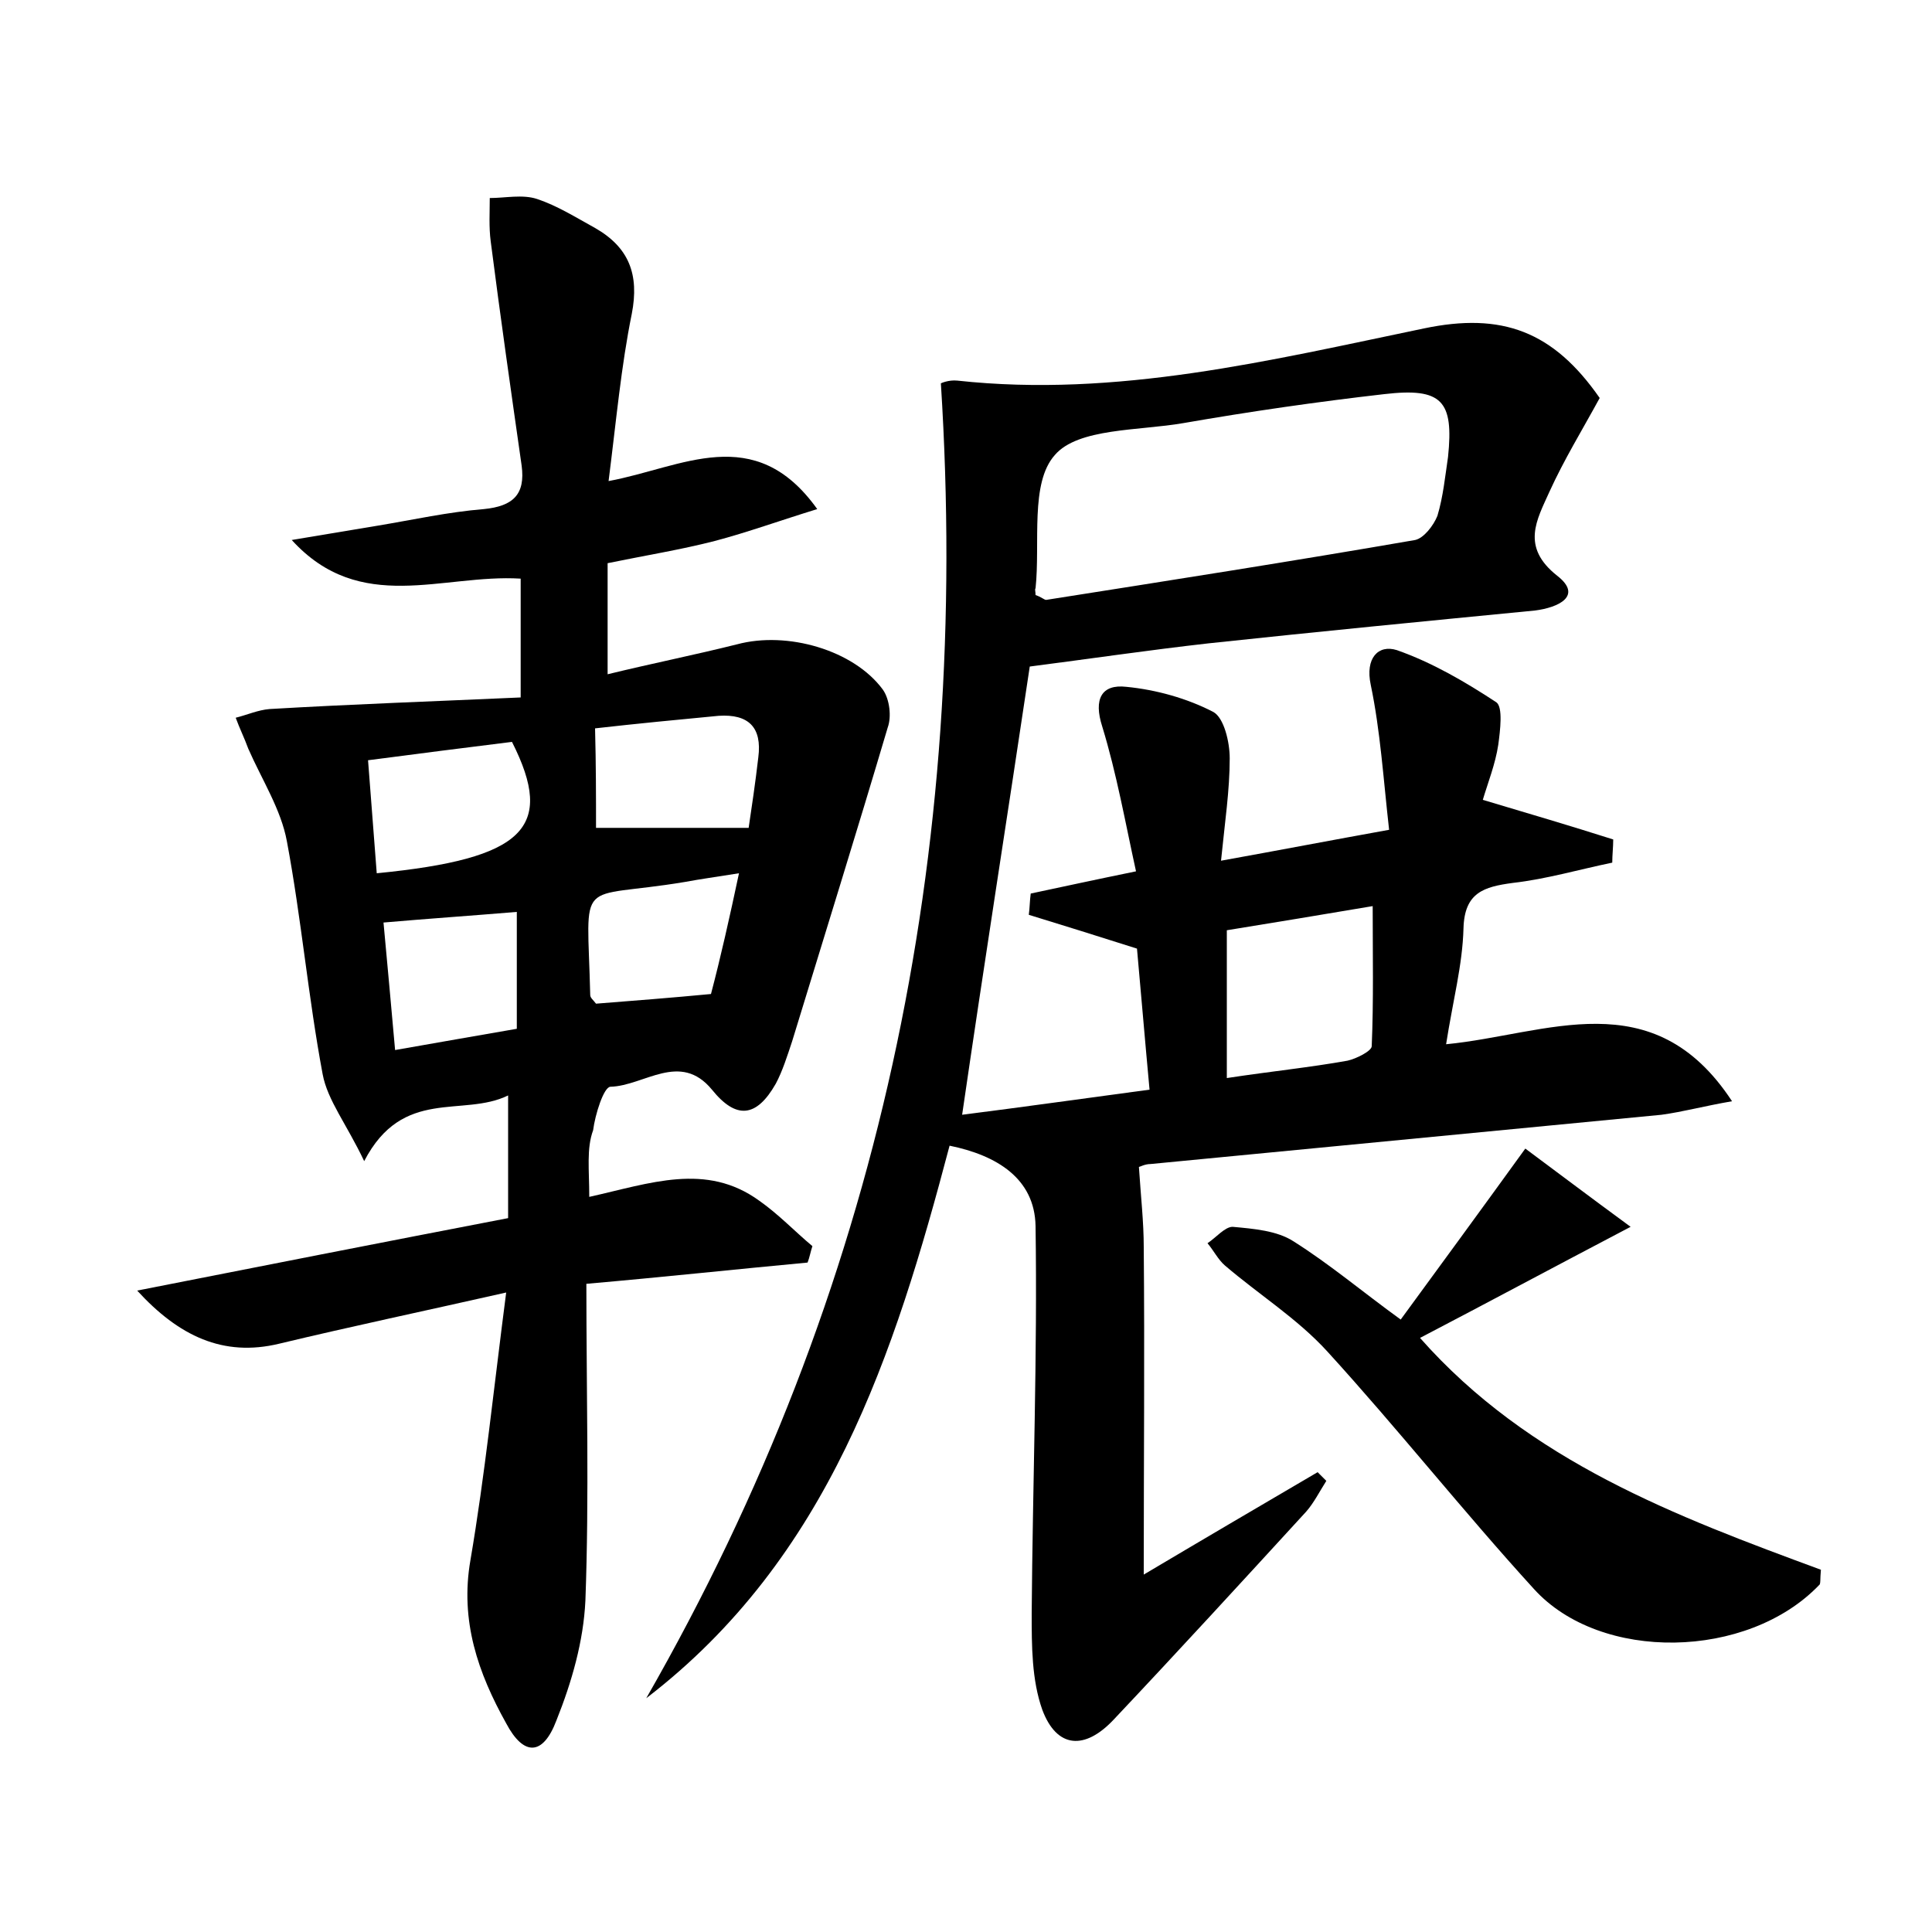 <?xml version="1.0" encoding="utf-8"?>
<!-- Generator: Adobe Illustrator 22.0.0, SVG Export Plug-In . SVG Version: 6.00 Build 0)  -->
<svg version="1.1" id="图层_1" xmlns="http://www.w3.org/2000/svg" xmlns:xlink="http://www.w3.org/1999/xlink" x="0px" y="0px"
	 viewBox="0 0 200 200" style="enable-background:new 0 0 200 200;" xml:space="preserve">
<style type="text/css">
	.st1{fill:#010000;}
	.st4{fill:#fbfafc;}
</style>
<g>
	
	<path d="M117.9,120.8c0.2,3.1,0.5,5.7,0.5,8.3c0.1,11,0,21.9,0,33.9c6.4-3.8,12.2-7.2,18-10.6c0.3,0.3,0.6,0.6,0.9,0.9
		c-0.7,1.1-1.3,2.3-2.1,3.2c-6.6,7.2-13.2,14.4-19.9,21.5c-3,3.2-5.9,3-7.4-1c-1.1-3.1-1.1-6.6-1.1-10c0.1-13.4,0.6-26.7,0.4-40.1
		c-0.1-4.9-4-7.3-8.9-8.3c-5.7,21.6-12.5,42.7-31.4,57.2c24.2-42.2,33.6-87.4,30.5-136.1c-0.1,0,0.8-0.4,1.7-0.3
		c16.5,1.8,32.4-2.1,48.3-5.4c8.1-1.7,13.4,0.3,18.2,7.2c-1.8,3.3-3.7,6.4-5.2,9.7c-1.3,2.9-3,5.7,0.8,8.7c2.7,2.1,0.1,3.3-2.3,3.6
		c-11.3,1.1-22.6,2.2-33.8,3.4c-6.2,0.7-12.3,1.6-18.5,2.4c-2.3,15.4-4.7,30.6-7,46.4c6.3-0.8,12.7-1.7,19.4-2.6
		c-0.5-5.4-0.9-10.2-1.3-14.6c-4.1-1.3-7.6-2.4-11.2-3.5c0.1-0.7,0.1-1.5,0.2-2.2c3.3-0.7,6.5-1.4,10.9-2.3c-1.1-5-2-10.1-3.5-15
		c-0.9-2.8-0.1-4.4,2.5-4.1c3.1,0.3,6.3,1.2,9,2.6c1.1,0.6,1.7,3.1,1.7,4.8c0,3.3-0.5,6.6-0.9,10.6c6.1-1.1,11.3-2.1,17.4-3.2
		c-0.6-5.3-0.9-10.2-1.9-15c-0.6-2.8,0.8-4.2,2.7-3.6c3.7,1.3,7.1,3.3,10.3,5.4c0.7,0.5,0.4,2.9,0.2,4.4c-0.3,2-1.1,4-1.6,5.7
		c4.7,1.4,9.1,2.7,13.5,4.1c0,0.8-0.1,1.6-0.1,2.4c-3.4,0.7-6.8,1.7-10.3,2.1c-3,0.4-5,1-5.1,4.7c-0.1,3.8-1.1,7.5-1.8,12
		c10.4-1,21.4-6.6,29.6,5.9c-2.9,0.5-5.1,1.1-7.3,1.4c-17.6,1.7-35.3,3.4-52.9,5.1C118.5,120.5,118,120.8,117.9,120.8z M107.2,61.6
		c0.6,0.2,0.9,0.5,1.1,0.5c12.7-2,25.5-4,38.2-6.2c0.9-0.2,1.9-1.5,2.3-2.5c0.6-2,0.8-4.1,1.1-6.1c0.6-5.8-0.6-7.2-6.6-6.5
		c-7,0.8-13.9,1.8-20.8,3c-4.6,0.8-10.9,0.5-13.3,3.3c-2.6,2.9-1.5,9.1-2,13.8C107.1,61,107.2,61.2,107.2,61.6z M127,111.6
		c4.6-0.7,8.6-1.1,12.5-1.8c0.9-0.2,2.5-1,2.5-1.5c0.2-4.7,0.1-9.4,0.1-14.5c-5.3,0.9-10.2,1.7-15.1,2.5
		C127,101.5,127,106.3,127,111.6z"/>
	<path d="M61,123.9c6.3-1.4,12.1-3.6,17.6,0.4c2,1.4,3.7,3.2,5.5,4.7c-0.2,0.6-0.3,1.2-0.5,1.7c-7.5,0.7-14.9,1.5-22.9,2.2
		c0,11.1,0.3,22-0.1,32.8c-0.2,4.2-1.4,8.4-3,12.4c-1.4,3.7-3.4,3.7-5.2,0.3c-2.9-5.2-4.8-10.6-3.7-16.9c1.5-8.8,2.4-17.7,3.7-27.7
		c-8.4,1.9-16,3.5-23.5,5.3c-5.8,1.4-10.4-0.8-14.7-5.5c12.7-2.5,25.4-5,38.4-7.5c0-4.2,0-8.1,0-12.7c-4.7,2.3-10.9-0.9-14.9,6.8
		c-1.8-3.8-3.8-6.3-4.3-9c-1.5-8-2.2-16.1-3.7-24.1c-0.6-3.3-2.6-6.4-4-9.6c-0.4-1.1-0.9-2.1-1.3-3.2c1.2-0.3,2.3-0.8,3.5-0.9
		c8.5-0.5,17.1-0.8,26-1.2c0-4.7,0-8.4,0-12.3c-8.1-0.5-16.6,3.8-23.7-4c3-0.5,6-1,9-1.5c3.6-0.6,7.2-1.4,10.9-1.7
		c3-0.3,4.3-1.5,3.9-4.5c-1.1-7.7-2.2-15.4-3.2-23.2c-0.2-1.5-0.1-3-0.1-4.5c1.6,0,3.4-0.4,4.9,0.1c2.1,0.7,4,1.9,6,3
		c3.5,2,4.6,4.8,3.8,8.9c-1.1,5.4-1.6,11-2.4,17.3c7.6-1.4,15.1-6.2,21.6,2.9c-3.9,1.2-7.2,2.4-10.6,3.3c-3.5,0.9-7.2,1.5-11.1,2.3
		c0,3.7,0,7.3,0,11.5c4.5-1.1,9-2,13.4-3.1c5.2-1.4,12.1,0.6,15.1,4.7c0.7,1,0.9,2.8,0.5,3.9c-3.2,10.8-6.6,21.7-9.9,32.5
		c-0.5,1.5-1,3.1-1.7,4.4c-2,3.5-4.1,3.7-6.6,0.6c-3.3-4-7-0.4-10.5-0.3c-0.7,0-1.6,2.9-1.8,4.5C60.7,118.9,61,121.1,61,123.9z
		 M61.7,85.7c5.2,0,10.3,0,15.8,0c0.3-2,0.7-4.7,1-7.3c0.4-3.1-1-4.5-4.1-4.3c-4.2,0.4-8.4,0.8-12.8,1.3
		C61.7,79.2,61.7,82.5,61.7,85.7z M39,90.4c15.3-1.5,18.5-4.7,14-13.6c-4.8,0.6-9.6,1.2-14.9,1.9C38.4,82.7,38.7,86.4,39,90.4z
		 M40.9,108.7c4.6-0.8,8.5-1.5,12.6-2.2c0-4.4,0-8.2,0-12.1c-4.8,0.4-9.2,0.7-13.8,1.1C40.1,99.9,40.5,104.1,40.9,108.7z M76.5,90.4
		c-2.5,0.4-4,0.6-5.6,0.9c-11.4,1.9-10.1-0.9-9.8,11.7c0,0.3,0.3,0.5,0.6,0.9c3.8-0.3,7.7-0.6,11.9-1C74.6,99.1,75.5,95.1,76.5,90.4
		z"/>
	<path d="M145,136.6c4.1-5.6,8.2-11.2,12.9-17.7c3.1,2.3,6.4,4.8,10.9,8.1c-8.2,4.3-14.9,7.9-21.8,11.5c11.3,12.8,26.6,18.5,41.5,24
		c-0.1,1,0,1.5-0.2,1.6c-7.4,7.7-22.6,8-29.5,0.4c-7.3-8-14.1-16.6-21.4-24.6c-3.1-3.4-7.1-5.9-10.6-8.9c-0.7-0.6-1.2-1.6-1.8-2.3
		c0.9-0.6,1.8-1.7,2.6-1.7c2.2,0.2,4.6,0.4,6.3,1.5C137.7,130.9,141,133.7,145,136.6z"/>
	
	
	
	
	
	
</g>
</svg>
